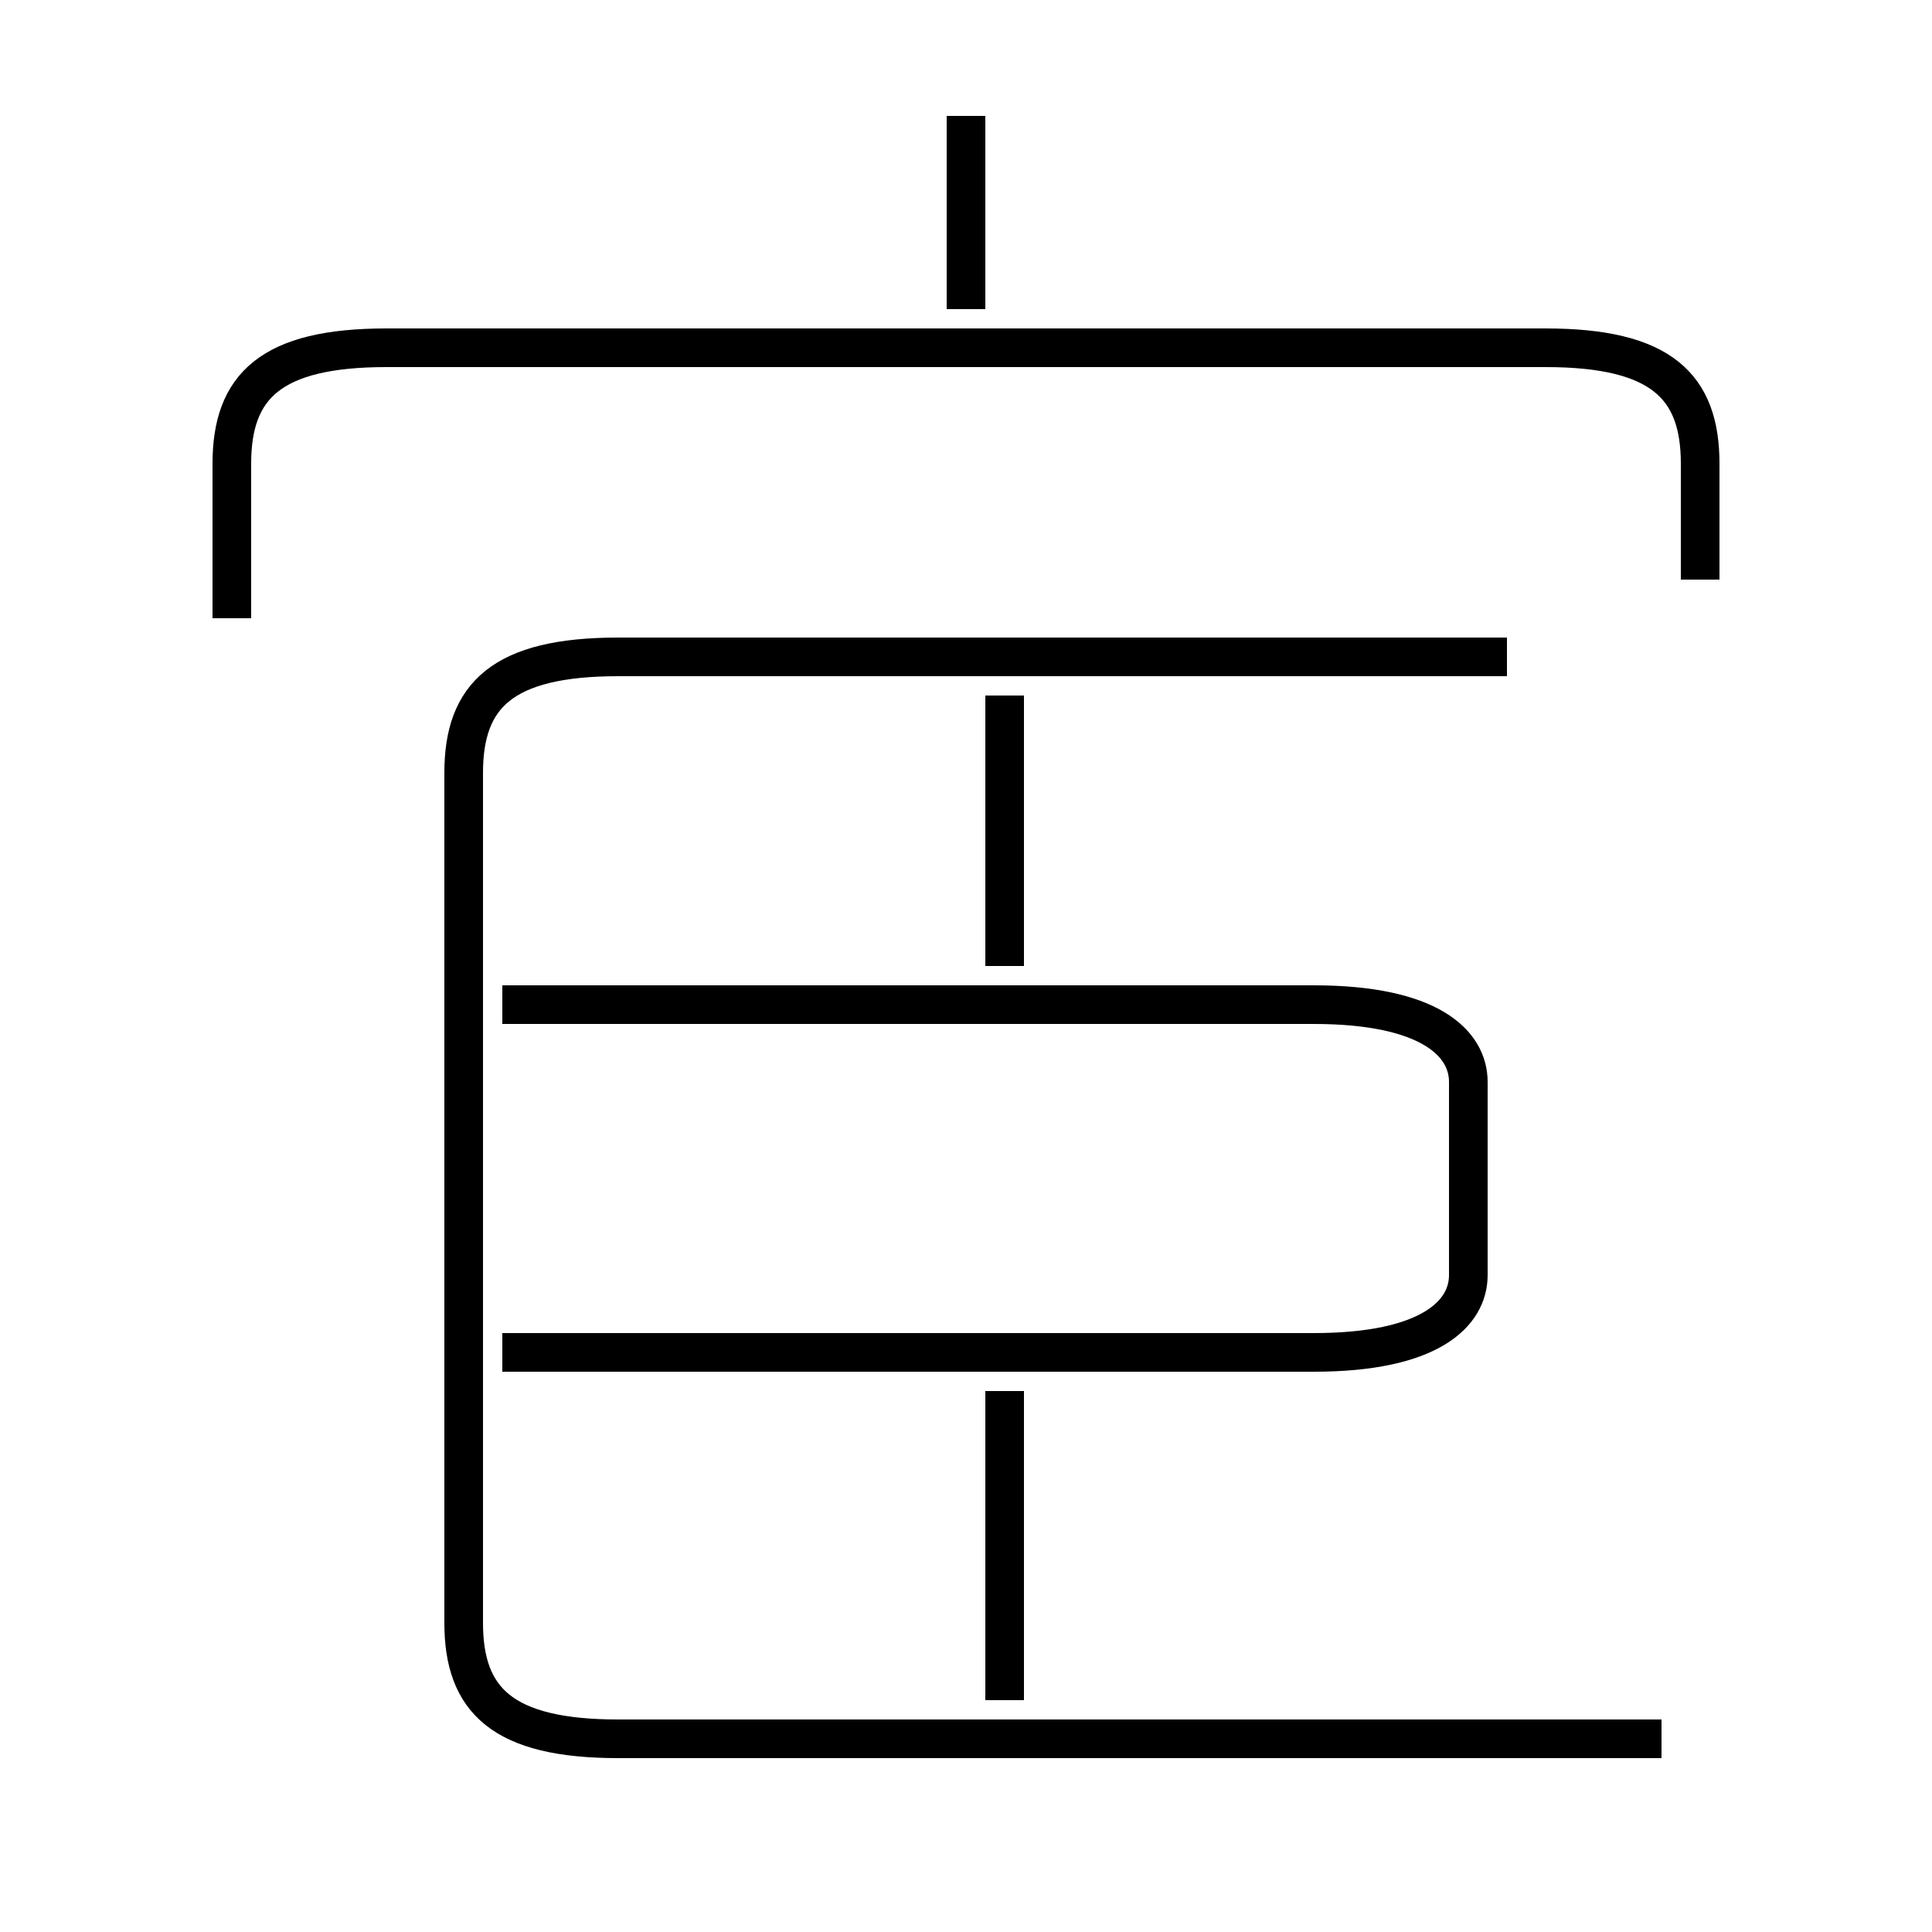 <?xml version='1.0' encoding='utf8'?>
<svg viewBox="0.0 -6.0 50.0 50.0" version="1.1" xmlns="http://www.w3.org/2000/svg">
<rect x="0.0" y="-6.0" width="50.0" height="50.0" fill="#808080" stroke="none"/>
<rect x="-1000" y="-1000" width="2000" height="2000" stroke="white" fill="white"/>
<g style="fill:white;stroke:#000000;  stroke-width:1">
<path d="M 43 1 L 16 1 C 13 1 12 0 12 -2 L 12 -24 C 12 -26 13 -27 16 -27 L 39 -27 M 26 0 L 26 -8 M 13 -9 L 34 -9 C 37 -9 38 -10 38 -11 L 38 -16 C 38 -17 37 -18 34 -18 L 13 -18 M 26 -19 L 26 -26 M 44 -29 L 44 -32 C 44 -34 43 -35 40 -35 L 10 -35 C 7 -35 6 -34 6 -32 L 6 -28 M 25 -36 L 25 -41" transform="translate(0.0 38.0)" />
</g>
</svg>